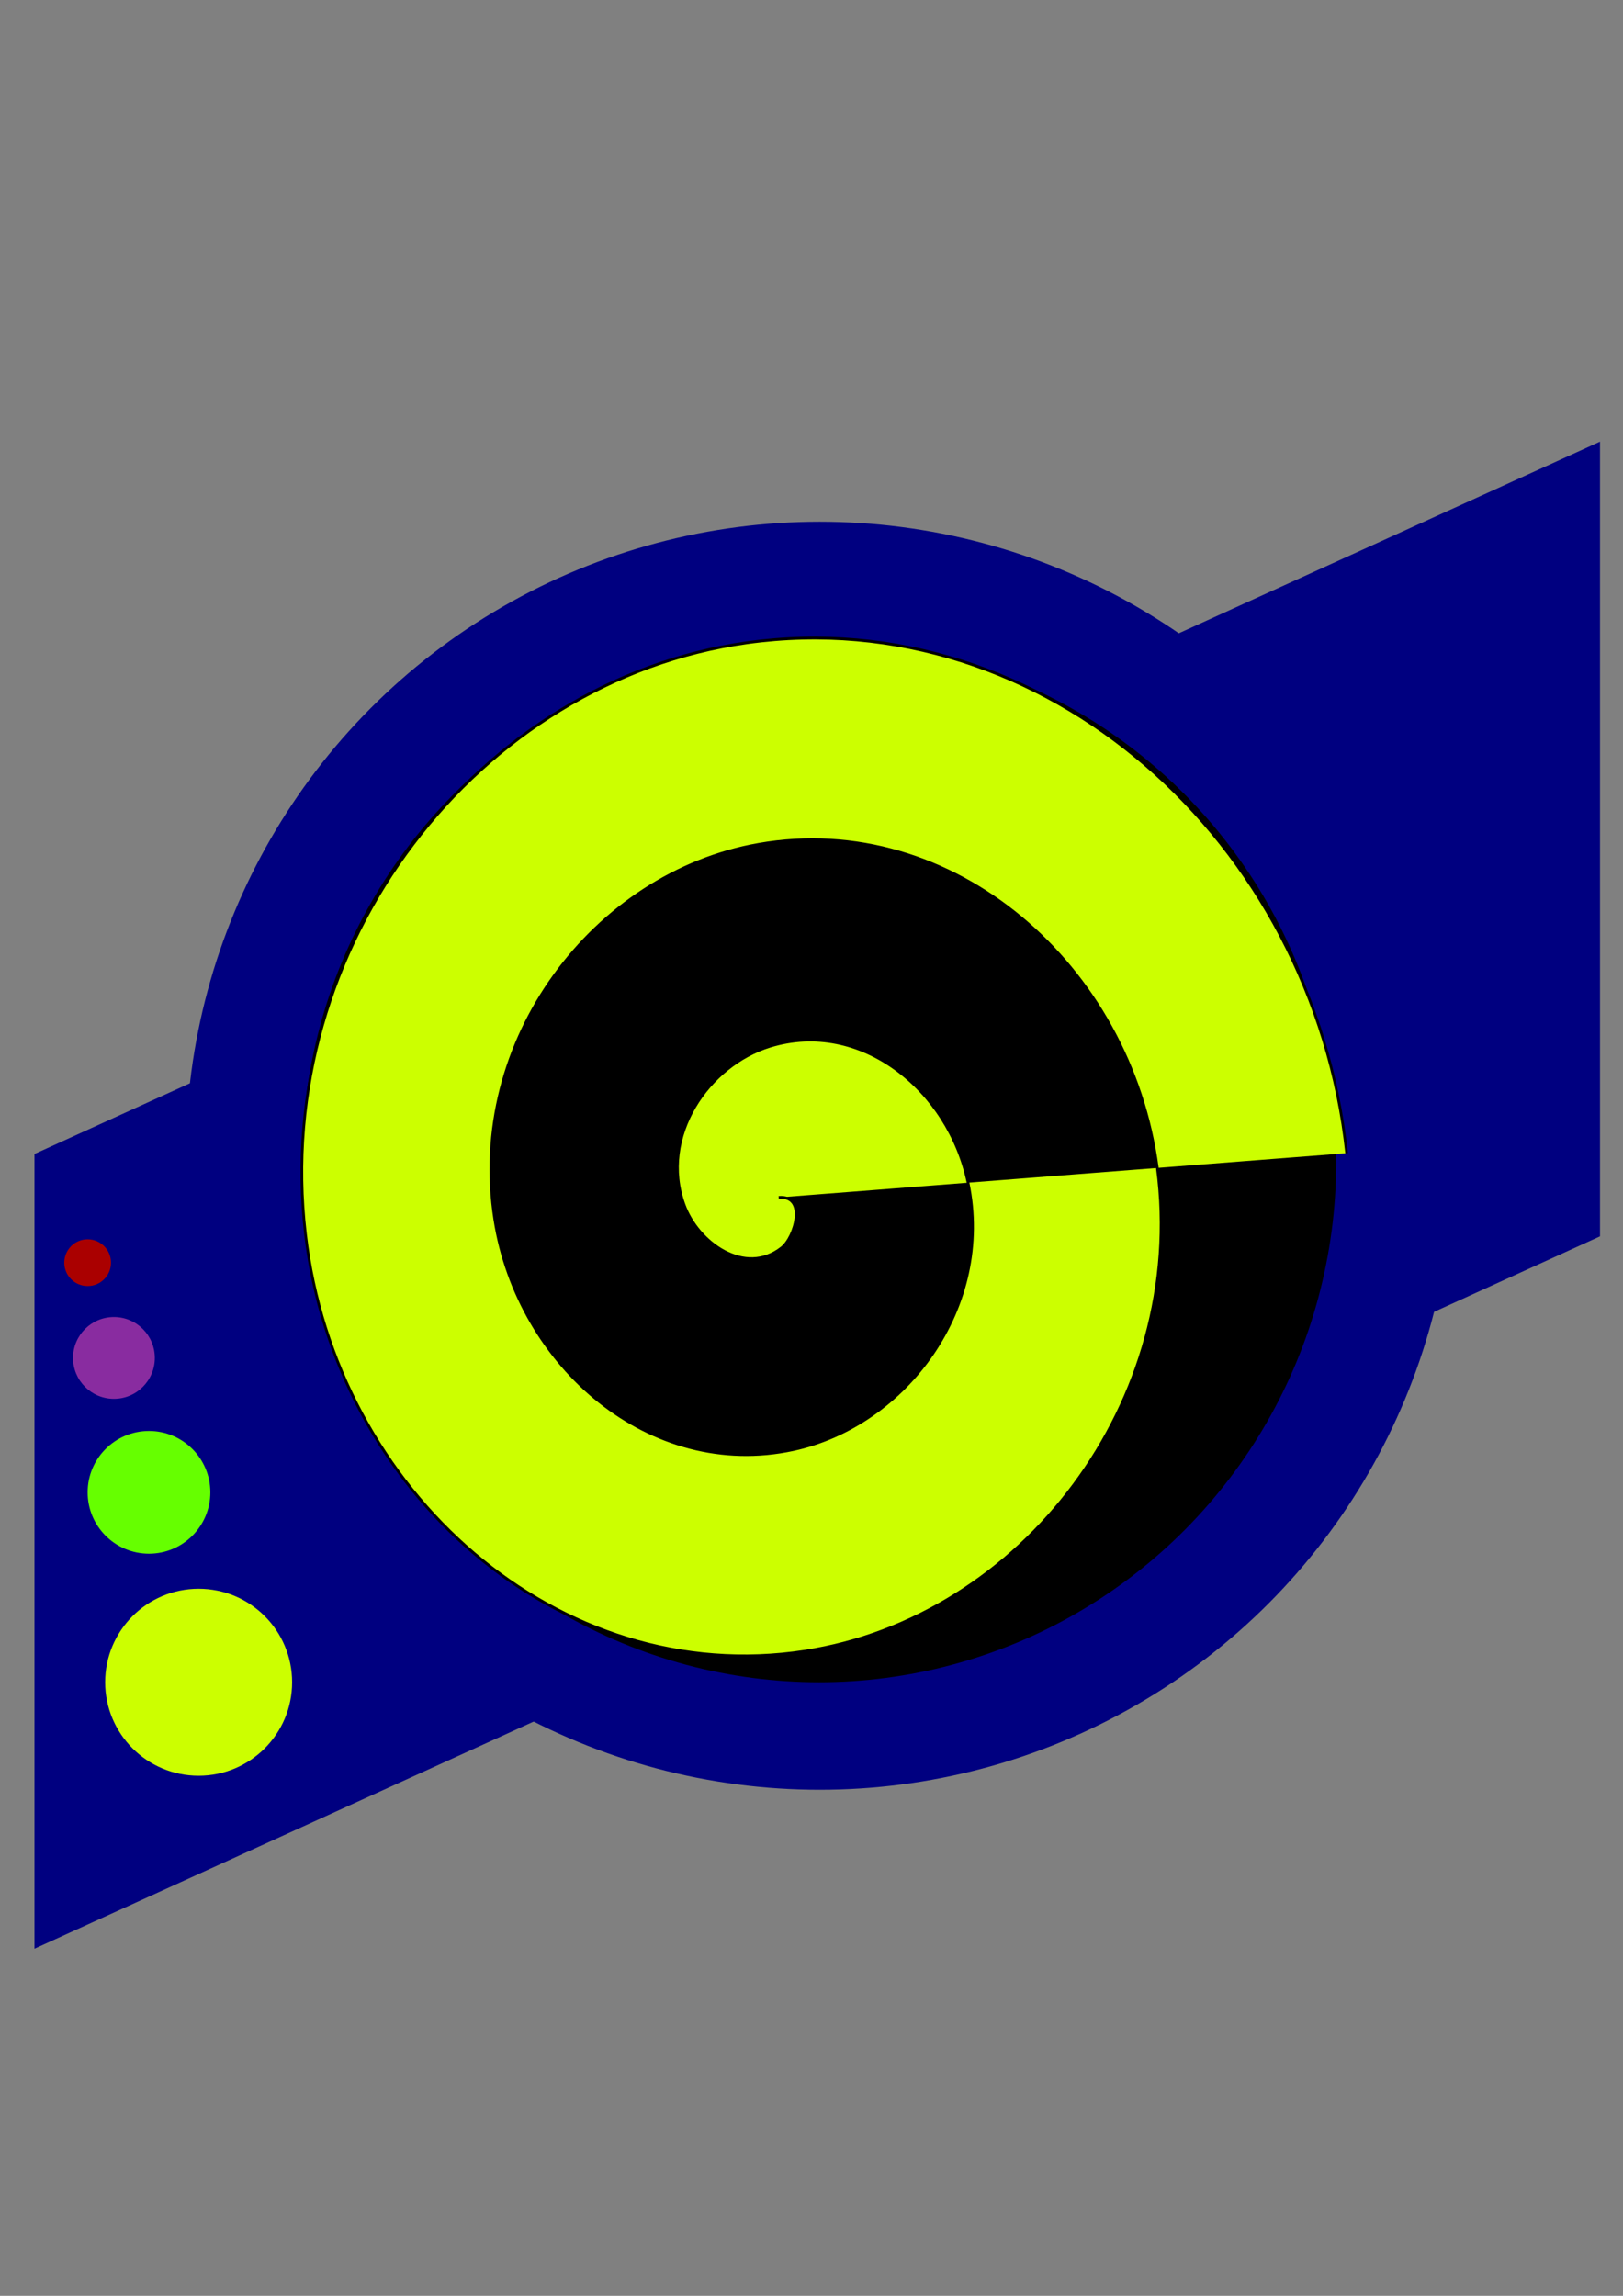 <?xml version="1.0" encoding="UTF-8" standalone="no"?>
<!-- Created with Inkscape (http://www.inkscape.org/) -->

<svg
   xmlns:dc="http://purl.org/dc/elements/1.1/"
   xmlns:cc="http://creativecommons.org/ns#"
   xmlns:rdf="http://www.w3.org/1999/02/22-rdf-syntax-ns#"
   xmlns:svg="http://www.w3.org/2000/svg"
   xmlns="http://www.w3.org/2000/svg"
   xmlns:sodipodi="http://sodipodi.sourceforge.net/DTD/sodipodi-0.dtd"
   xmlns:inkscape="http://www.inkscape.org/namespaces/inkscape"
   width="210mm"
   height="297mm"
   viewBox="0 0 210 297"
   version="1.1"
   id="svg8"
   sodipodi:docname="New document 1.2018_09_27_20_20_00.0.svg"
   inkscape:version="0.92.3 (2405546, 2018-03-11)">
  <rect x="0" y="0" width="210" height="297" fill="#808080" stroke="none"/>
  <defs
     id="defs2">
    <inkscape:path-effect
       effect="skeletal"
       id="path-effect4640"
       is_visible="true"
       pattern="M 0,5 C 0,2.24 2.24,0 5,0 7.76,0 10,2.24 10,5 10,7.76 7.76,10 5,10 2.24,10 0,7.76 0,5 Z"
       copytype="single_stretched"
       prop_scale="0.265"
       scale_y_rel="false"
       spacing="0"
       normal_offset="0"
       tang_offset="0"
       prop_units="false"
       vertical_pattern="false"
       fuse_tolerance="0" />
    <inkscape:path-effect
       effect="spiro"
       id="path-effect4638"
       is_visible="true" />
    <inkscape:path-effect
       effect="simplify"
       id="path-effect4636"
       is_visible="true"
       steps="1"
       threshold="0.002"
       smooth_angles="360"
       helper_size="0"
       simplify_individual_paths="false"
       simplify_just_coalesce="false"
       simplifyindividualpaths="false"
       simplifyJustCoalesce="false" />
    <inkscape:path-effect
       effect="skeletal"
       id="path-effect4632"
       is_visible="true"
       pattern="M 0,5 C 0,2.24 2.24,0 5,0 7.76,0 10,2.24 10,5 10,7.76 7.76,10 5,10 2.24,10 0,7.76 0,5 Z"
       copytype="single_stretched"
       prop_scale="0.265"
       scale_y_rel="false"
       spacing="0"
       normal_offset="0"
       tang_offset="0"
       prop_units="false"
       vertical_pattern="false"
       fuse_tolerance="0" />
    <inkscape:path-effect
       effect="spiro"
       id="path-effect4630"
       is_visible="true" />
    <inkscape:path-effect
       effect="simplify"
       id="path-effect4628"
       is_visible="true"
       steps="1"
       threshold="0.002"
       smooth_angles="360"
       helper_size="0"
       simplify_individual_paths="false"
       simplify_just_coalesce="false"
       simplifyindividualpaths="false"
       simplifyJustCoalesce="false" />
  </defs>
  <sodipodi:namedview
     id="base"
     pagecolor="#ffffff"
     bordercolor="#666666"
     borderopacity="1.0"
     inkscape:pageopacity="0.0"
     inkscape:pageshadow="2"
     inkscape:zoom="0.35"
     inkscape:cx="233.08782"
     inkscape:cy="281.81198"
     inkscape:document-units="mm"
     inkscape:current-layer="layer2"
     showgrid="false"
     inkscape:window-width="1366"
     inkscape:window-height="704"
     inkscape:window-x="0"
     inkscape:window-y="27"
     inkscape:window-maximized="1" />
  <g
     inkscape:groupmode="layer"
     id="layer4"
     inkscape:label="Layer 3">
    <rect
       style="fill:#000080;stroke-width:0.278"
       id="rect39"
       width="222.599"
       height="102.81"
       x="4.901"
       y="151.317"
       transform="matrix(0.91,-0.414,0,1,0,0)" />
  </g>
  <g
     inkscape:label="Layer 1"
     inkscape:groupmode="layer"
     id="layer1">
    <circle
       style="fill:#000080;stroke-width:0.271"
       id="path10"
       cx="106.06"
       cy="149.514"
       r="82.021" />
    <ellipse
       style="fill:#000000;stroke-width:0.261"
       id="path12"
       cx="105.985"
       cy="150.345"
       rx="66.902"
       ry="67.28" />
    <path
       sodipodi:type="spiral"
       style="fill:#ccff00;fill-rule:evenodd;stroke:#000000;stroke-width:0.265"
       id="path14"
       sodipodi:cx="93.738091"
       sodipodi:cy="153.36905"
       sodipodi:expansion="1"
       sodipodi:revolution="3"
       sodipodi:radius="57.417557"
       sodipodi:argument="-17.437414"
       sodipodi:t0="0"
       d="m 93.738,153.369 c 0.455,2.843 -3.607,2.016 -4.725,0.756 -3.028,-3.413 -0.261,-8.454 3.213,-10.205 6.214,-3.132 13.362,1.15 15.686,7.182 3.41,8.852 -2.558,18.353 -11.15,21.167 -11.453,3.751 -23.375,-3.961 -26.647,-15.119 -4.118,-14.041 5.362,-28.412 19.088,-32.128 16.624,-4.5 33.459,6.761 37.609,23.057 4.89,19.204 -8.159,38.511 -27.025,43.089 -21.782,5.286 -43.567,-9.557 -48.57,-30.994 -5.685,-24.359 10.953,-48.625 34.963,-54.051 26.935,-6.086 53.686,12.35 59.531,38.932 6.49,29.511 -13.746,58.747 -42.9,65.012"
       transform="matrix(0.125,-1.362,1.276,0.117,-106.656,264.634)" />
    <flowRoot
       xml:space="preserve"
       id="flowRoot16"
       style="fill:black;fill-opacity:1;stroke:none;font-family:Suruma;font-style:normal;font-weight:normal;font-size:192px;line-height:1.25;letter-spacing:0px;word-spacing:0px;-inkscape-font-specification:Suruma;font-stretch:normal;font-variant:normal;"><flowRegion
         id="flowRegion18"
         style="-inkscape-font-specification:Suruma;font-family:Suruma;font-weight:normal;font-style:normal;font-stretch:normal;font-variant:normal;"><rect
           id="rect20"
           width="525.714"
           height="462.857"
           x="-694.286"
           y="316.805"
           style="-inkscape-font-specification:Suruma;font-family:Suruma;font-weight:normal;font-style:normal;font-stretch:normal;font-variant:normal;" /></flowRegion><flowPara
         id="flowPara22" /></flowRoot>  </g>
  <g
     inkscape:groupmode="layer"
     id="layer2"
     inkscape:label="Layer 2">
    <circle
       style="fill:#ccff00;fill-opacity:1;stroke-width:0.265"
       id="path18"
       cx="25.702"
       cy="217.625"
       r="12.095" />
    <circle
       style="fill:#66ff00;fill-opacity:1;stroke-width:0.174"
       id="path18-3"
       cx="19.277"
       cy="193.057"
       r="7.938" />
    <circle
       style="fill:#892ca0;fill-opacity:1;stroke-width:0.116"
       id="path18-3-6"
       cx="14.741"
       cy="175.67"
       r="5.292" />
    <circle
       style="fill:#aa0000;fill-opacity:1;stroke-width:0.066"
       id="path18-3-6-7"
       cx="11.339"
       cy="163.348"
       r="3.024" />
  </g>
  <g
     inkscape:groupmode="layer"
     id="layer3"
     inkscape:label="Layer 4" />
</svg>
